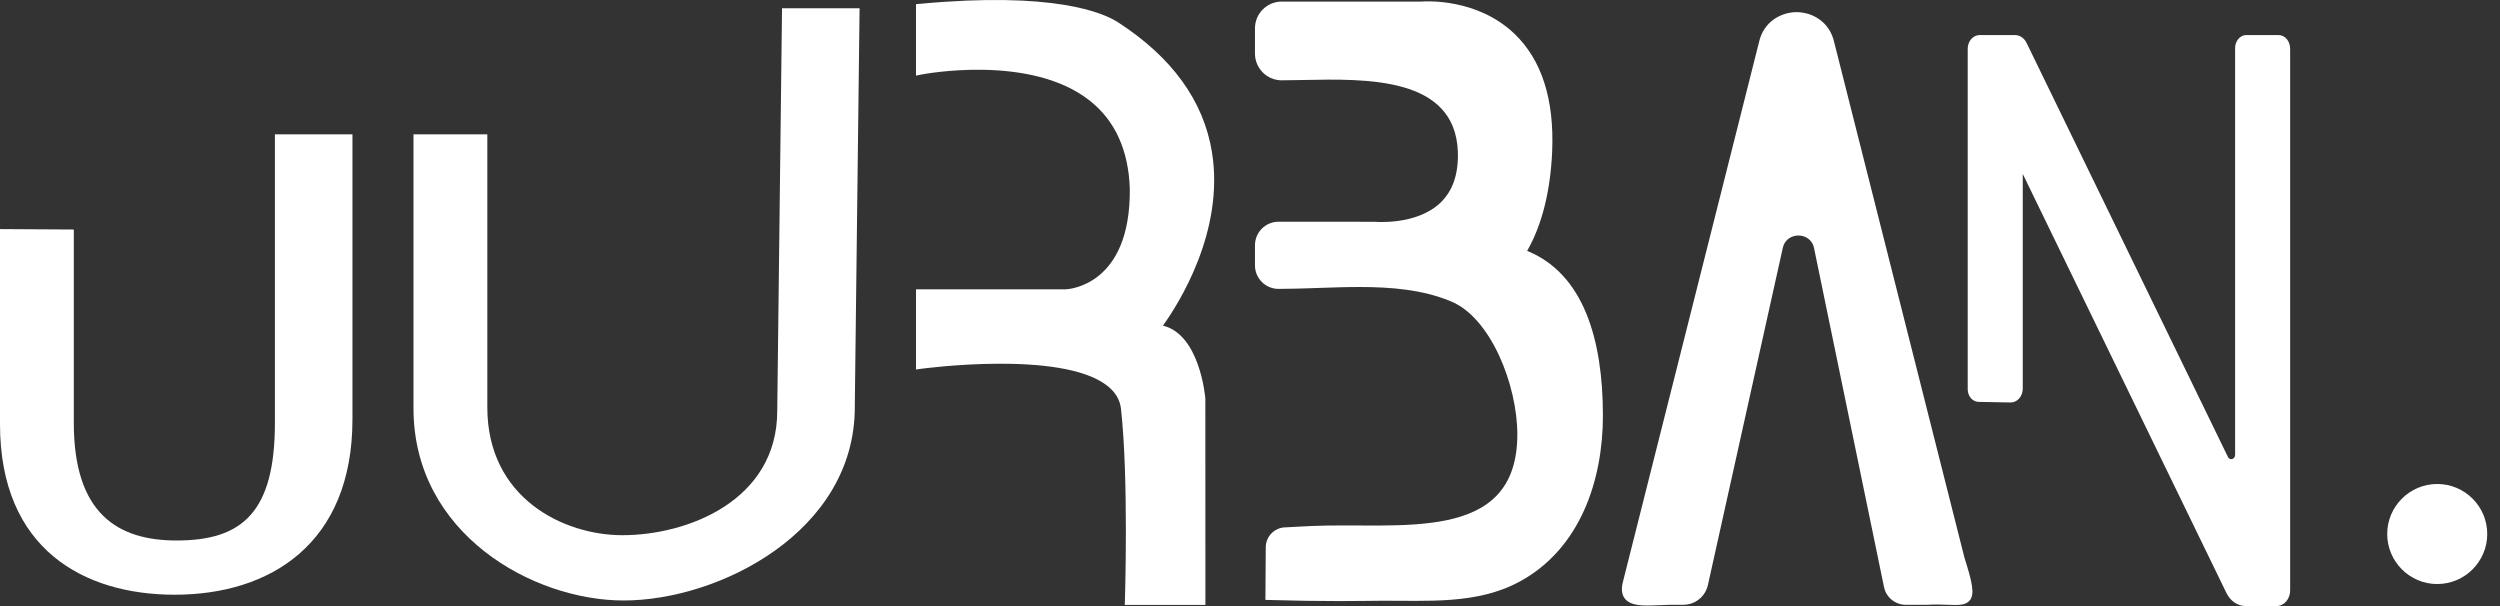<svg width="165" height="40" viewBox="0 0 165 40" fill="none" xmlns="http://www.w3.org/2000/svg">
<rect x="0" y="0" width="165" height="40" fill="#333333" stroke="none"/>
<path d="M4.871 27.912C4.871 33.9 7.765 35.673 11.657 35.673C15.979 35.673 18.144 33.82 18.144 27.912V8.864H23.262V27.674C23.262 35.881 17.84 39.251 11.527 39.251C5.563 39.251 -0 36.271 -0 27.984V15.12L4.871 15.148V27.912Z" fill="white"/>
<path d="M32.163 8.865V26.884C32.163 32.872 37.188 35.323 41.08 35.323C45.402 35.323 51.298 33.025 51.298 27.118L51.614 0.544H56.732L56.416 26.881C56.416 35.088 47.467 39.632 41.156 39.632C35.192 39.632 27.291 35.245 27.291 26.959V8.866H32.162L32.163 8.865Z" fill="white"/>
<path d="M79.553 26.289L79.557 39.925H74.234L74.245 39.623C74.245 39.544 74.498 31.645 73.987 26.993C73.919 26.382 73.62 25.88 73.071 25.453C70.034 23.088 60.885 24.329 60.791 24.34L60.456 24.387V19.096H70.33C70.497 19.09 74.629 18.877 74.567 12.467C74.488 9.932 73.604 7.975 71.94 6.655C67.991 3.518 60.878 4.907 60.807 4.92L60.455 4.991V0.275L60.722 0.251C69.54 -0.571 72.798 0.832 73.789 1.472C77.355 3.778 79.44 6.66 79.989 10.04C80.838 15.284 77.765 20.084 76.755 21.493C79.161 22.072 79.537 26.106 79.551 26.288L79.553 26.289Z" fill="white"/>
<path d="M164.158 35.244C164.158 37.064 162.676 38.546 160.857 38.546C159.038 38.546 157.556 37.064 157.556 35.244C157.556 33.425 159.038 31.943 160.857 31.943C162.676 31.943 164.158 33.422 164.158 35.244Z" fill="white"/>
<path d="M130.018 39.608C129.752 39.96 129.276 39.943 128.554 39.916C128.185 39.901 127.721 39.883 127.184 39.916H125.781C125.088 39.916 124.481 39.423 124.344 38.742L119.725 16.365C119.591 15.758 119.086 15.543 118.695 15.543C118.304 15.543 117.8 15.757 117.663 16.368L112.724 38.604C112.553 39.376 111.882 39.916 111.09 39.916H110.221C109.994 39.919 109.766 39.93 109.546 39.94C109.265 39.951 108.995 39.964 108.742 39.964C108.09 39.964 107.556 39.885 107.26 39.532C107.049 39.283 106.993 38.928 107.093 38.482L116.093 2.789C116.394 1.419 117.56 0.802 118.575 0.802C119.591 0.802 120.756 1.419 121.06 2.798L129.654 36.806C130.171 38.438 130.335 39.192 130.018 39.609V39.608Z" fill="white"/>
<path d="M105.792 27.435C105.792 31.681 104.309 36.205 100.301 38.383C97.464 39.923 94.178 39.624 91.026 39.65C90.753 39.654 90.481 39.656 90.213 39.659C89.606 39.668 88.996 39.671 88.385 39.671C86.901 39.671 85.413 39.647 83.942 39.603L83.517 39.592L83.54 36.125C83.54 35.398 84.132 34.804 84.861 34.804C85.351 34.774 85.906 34.748 86.489 34.719C92.284 34.446 100.144 35.976 100.144 28.673C100.144 25.416 98.39 20.952 95.747 19.884C95.73 19.878 95.715 19.872 95.696 19.863C93.866 19.115 91.811 18.942 89.722 18.942C88.811 18.942 87.897 18.974 86.993 19.006C86.128 19.035 85.232 19.067 84.379 19.067C83.526 19.067 82.828 18.372 82.828 17.516V16.189C82.828 15.333 83.523 14.634 84.379 14.634L90.723 14.637C90.75 14.637 93.464 14.892 95.055 13.393C95.885 12.61 96.275 11.465 96.217 9.987C96.018 5.072 90.234 5.192 86.007 5.28C85.503 5.292 85.024 5.301 84.591 5.301C83.62 5.301 82.828 4.508 82.828 3.538V1.868C82.828 0.897 83.62 0.105 84.591 0.105H93.805C94.133 0.079 97.487 -0.122 99.949 2.226C101.748 3.94 102.587 6.551 102.443 9.987C102.331 12.616 101.763 14.873 100.791 16.557C104.473 18.056 105.792 22.309 105.792 27.439V27.435Z" fill="white"/>
<path d="M151.15 3.203V38.966C151.15 39.537 150.748 40 150.253 40H148.219C147.691 40 147.205 39.671 146.946 39.14L133.502 11.48V25.646C133.502 26.159 133.137 26.572 132.693 26.564L130.578 26.523C130.185 26.515 129.869 26.145 129.869 25.692V3.221C129.869 2.72 130.221 2.314 130.656 2.314H132.988C133.305 2.314 133.598 2.512 133.754 2.831L147.043 30.157C147.17 30.419 147.517 30.315 147.517 30.014V3.172C147.517 2.697 147.851 2.313 148.261 2.313H150.378C150.803 2.313 151.148 2.711 151.148 3.203H151.15Z" fill="white"/>
</svg>
